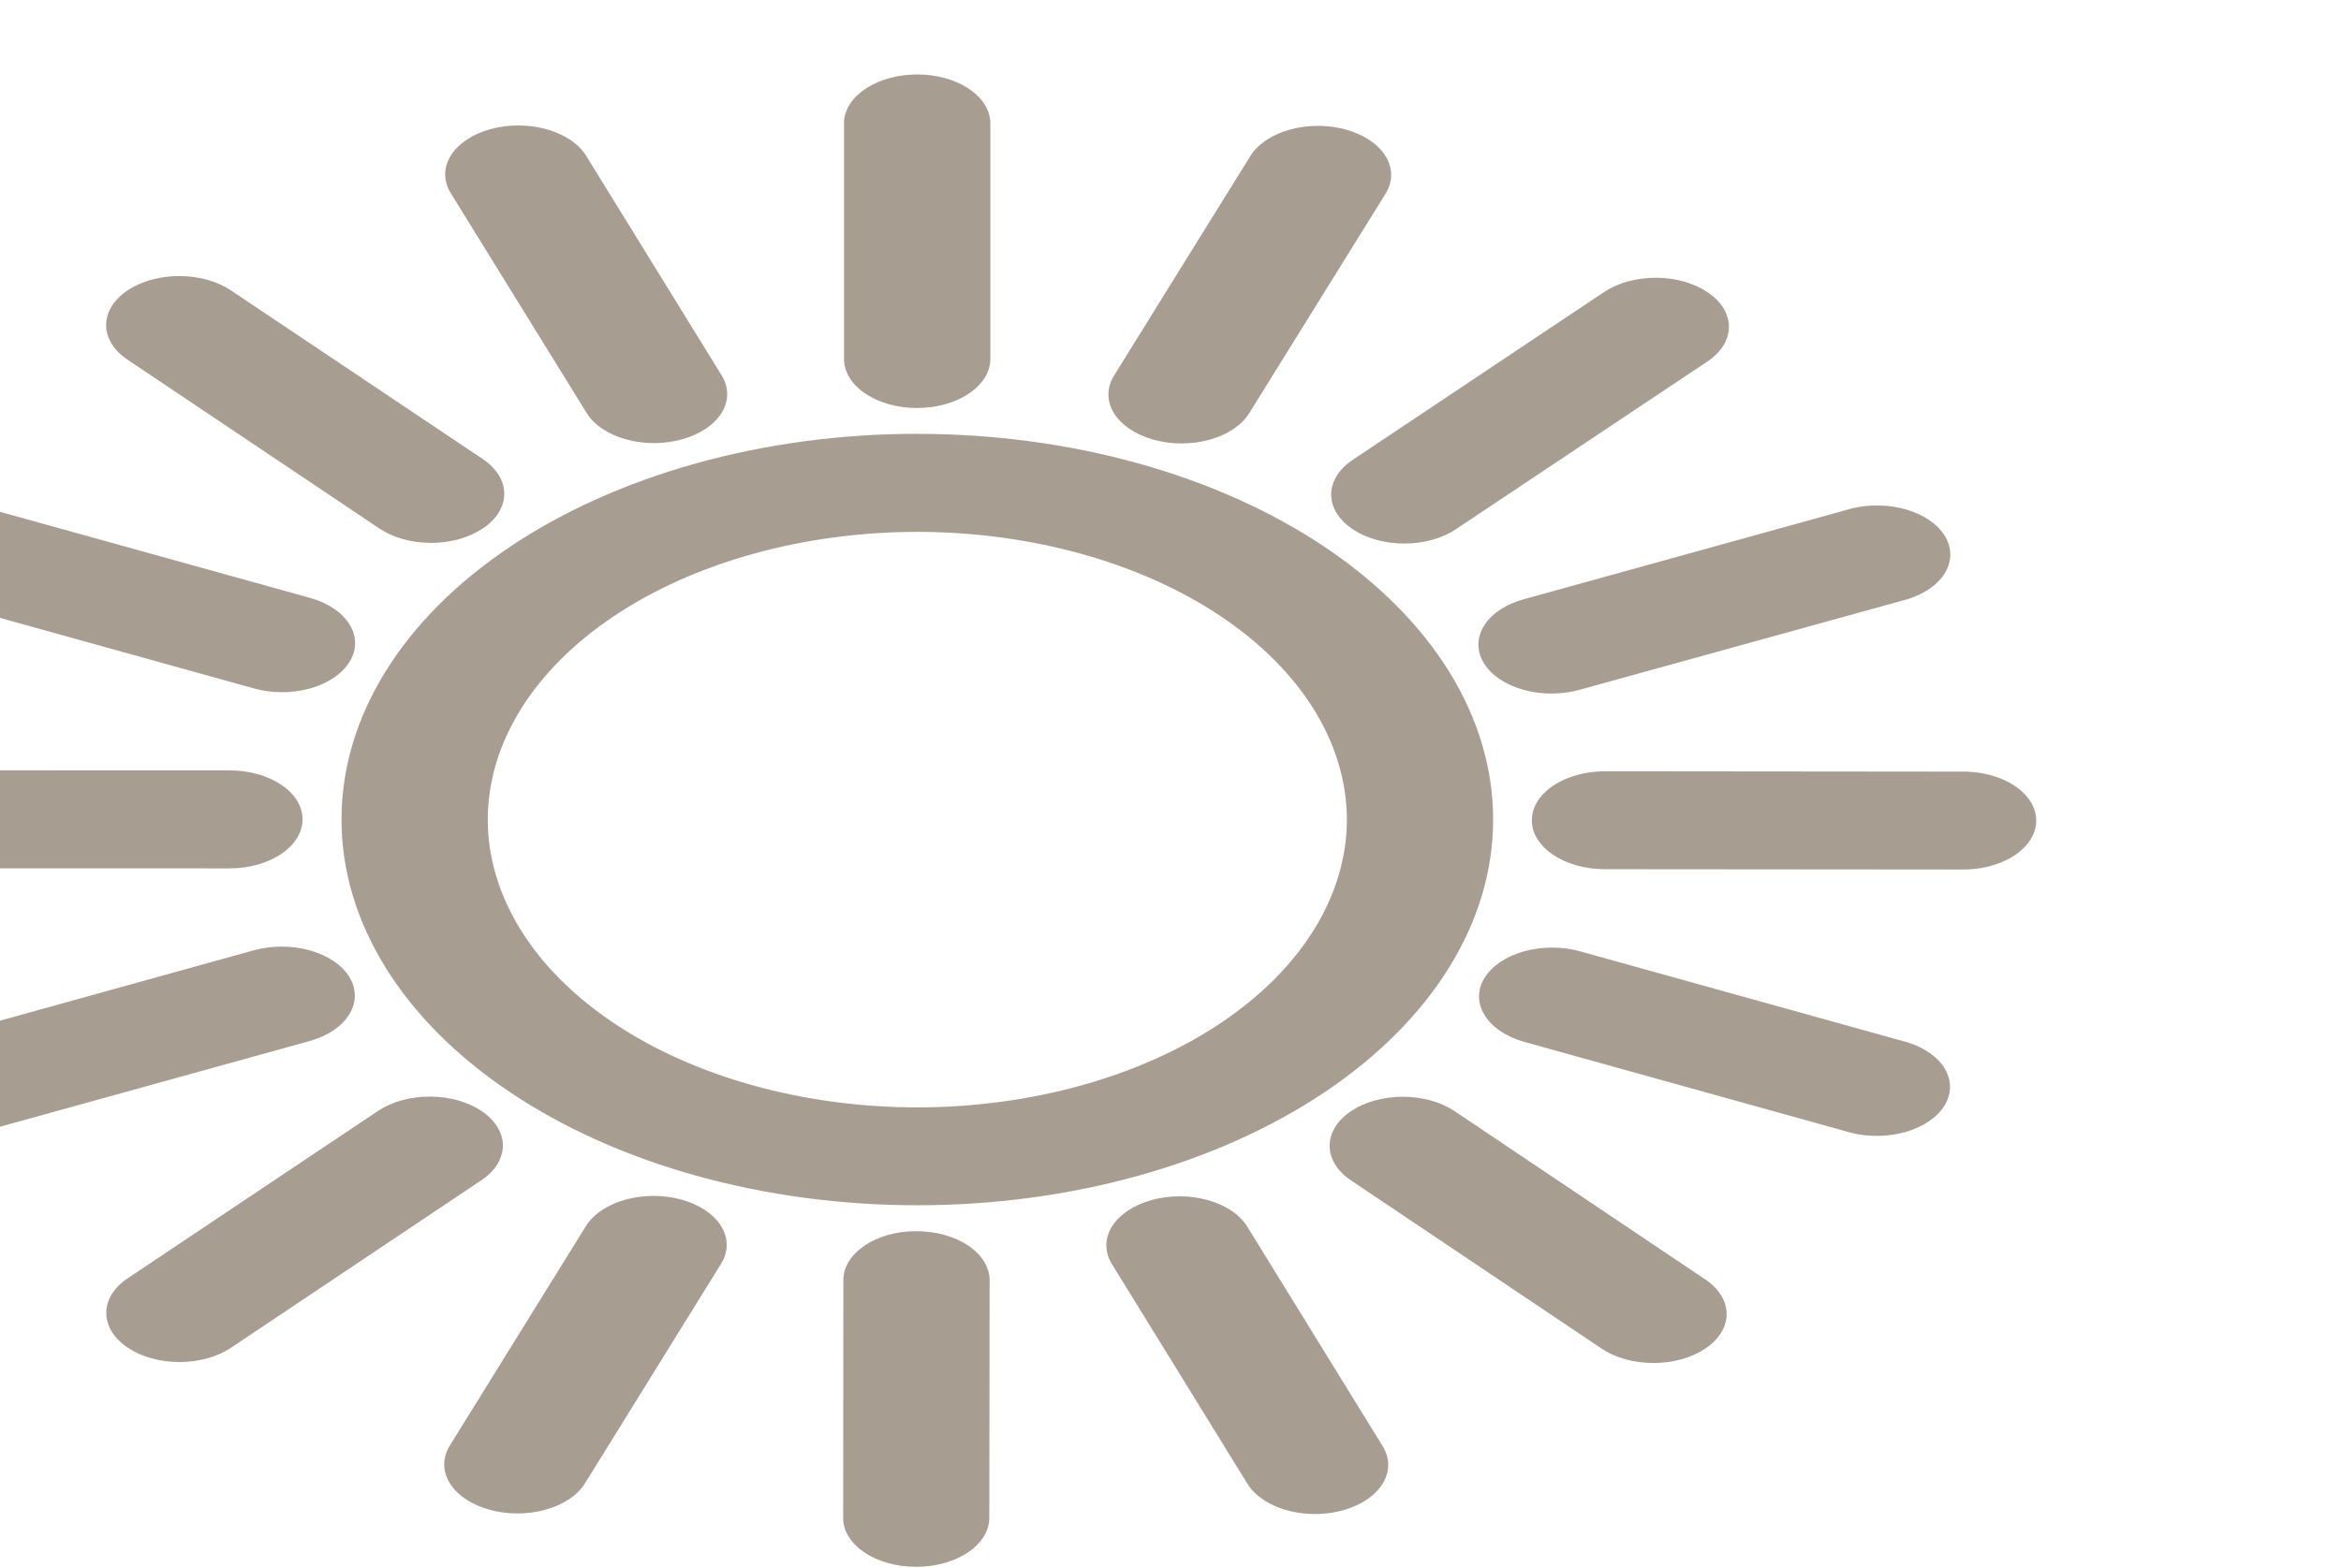 <svg width="503" height="337" viewBox="0 0 503 337" fill="none" xmlns="http://www.w3.org/2000/svg">
<g opacity="0.8" clip-path="url(#clip0_31_35)">
<path d="M197.071 93.25C213.324 93.246 229.419 95.387 244.437 99.552C259.454 103.718 273.099 109.825 284.592 117.525C296.084 125.225 305.2 134.367 311.417 144.428C317.634 154.489 320.831 165.273 320.824 176.162C320.822 198.146 307.785 219.23 284.581 234.774C273.092 242.47 259.452 248.576 244.441 252.741C229.43 256.906 213.342 259.049 197.094 259.048C180.847 259.048 164.759 256.903 149.748 252.737C134.738 248.57 121.1 242.464 109.612 234.766C98.124 227.069 89.011 217.93 82.795 207.873C76.578 197.816 73.379 187.037 73.38 176.152C73.37 165.264 76.562 154.482 82.775 144.422C88.987 134.361 98.098 125.219 109.587 117.519C121.075 109.819 134.716 103.712 149.73 99.545C164.744 95.379 180.836 93.236 197.086 93.239L197.071 93.25ZM197.071 238.012C221.54 237.984 244.997 231.461 262.302 219.87C279.608 208.28 289.353 192.567 289.403 176.173C289.361 159.775 279.62 144.057 262.313 132.461C245.007 120.866 221.546 114.34 197.071 114.312C172.603 114.343 149.151 120.871 131.855 132.467C114.559 144.063 104.831 159.78 104.802 176.173C104.835 192.563 114.566 208.276 131.861 219.868C149.157 231.46 172.607 237.984 197.071 238.012ZM197.071 87.7C195.007 87.7 192.962 87.427 191.055 86.898C189.148 86.369 187.415 85.593 185.956 84.615C184.496 83.637 183.338 82.476 182.548 81.199C181.759 79.921 181.352 78.551 181.352 77.168V26.06C181.537 23.349 183.276 20.79 186.207 18.916C189.138 17.042 193.034 15.997 197.086 16C201.137 16.003 205.031 17.052 207.956 18.93C210.881 20.808 212.613 23.37 212.789 26.081V77.158C212.789 82.95 205.763 87.689 197.071 87.689V87.7ZM146.566 94.419C144.66 94.956 142.614 95.234 140.547 95.239C138.479 95.243 136.43 94.972 134.52 94.442C132.609 93.912 130.874 93.134 129.416 92.152C127.957 91.17 126.804 90.004 126.022 88.721L96.848 41.51C95.255 38.933 95.254 36.038 96.846 33.461C98.437 30.884 101.491 28.835 105.336 27.766C109.194 26.7 113.524 26.699 117.382 27.765C121.24 28.83 124.312 30.875 125.928 33.453L155.055 80.675C156.648 83.252 156.648 86.147 155.057 88.724C153.465 91.301 150.411 93.35 146.566 94.419ZM103.733 113.586C102.276 114.567 100.545 115.346 98.638 115.877C96.73 116.408 94.685 116.682 92.62 116.682C90.554 116.682 88.509 116.408 86.602 115.877C84.694 115.346 82.963 114.567 81.507 113.586L27.591 77.432C26.091 76.46 24.895 75.297 24.072 74.012C23.25 72.726 22.818 71.344 22.801 69.946C22.784 68.548 23.184 67.161 23.975 65.867C24.767 64.573 25.935 63.398 27.412 62.41C28.889 61.422 30.645 60.641 32.577 60.112C34.51 59.584 36.58 59.318 38.667 59.331C40.754 59.344 42.816 59.636 44.733 60.189C46.651 60.742 48.384 61.545 49.833 62.551L103.749 98.673C106.693 100.653 108.347 103.334 108.347 106.129C108.347 108.924 106.693 111.606 103.749 113.586H103.733ZM75.078 142.283C74.291 143.562 73.135 144.723 71.676 145.701C70.217 146.68 68.483 147.455 66.575 147.982C64.668 148.51 62.623 148.779 60.559 148.775C58.495 148.772 56.452 148.494 54.549 147.96L-15.871 128.392C-17.795 127.87 -19.545 127.098 -21.021 126.12C-22.497 125.142 -23.67 123.978 -24.471 122.695C-25.272 121.412 -25.685 120.036 -25.688 118.645C-25.691 117.254 -25.282 115.877 -24.486 114.593C-23.69 113.309 -22.522 112.143 -21.05 111.162C-19.578 110.182 -17.83 109.407 -15.908 108.881C-13.986 108.356 -11.928 108.09 -9.853 108.101C-7.777 108.111 -5.725 108.397 -3.815 108.941L66.605 128.498C74.622 130.73 78.426 136.902 75.093 142.273L75.078 142.283ZM-26.937 165.557L49.33 165.578C57.975 165.578 65.049 170.296 65.002 176.11C65.002 181.944 57.975 186.641 49.315 186.641L-26.969 186.62C-31.016 186.498 -34.837 185.336 -37.637 183.374C-40.437 181.412 -42 178.803 -42 176.088C-42 173.374 -40.437 170.764 -37.637 168.803C-34.837 166.841 -31.016 165.679 -26.969 165.557H-26.937ZM-15.934 223.795L54.486 204.26C56.393 203.728 58.438 203.453 60.504 203.451C62.57 203.449 64.616 203.719 66.525 204.248C68.435 204.776 70.17 205.551 71.632 206.529C73.094 207.507 74.254 208.668 75.046 209.946C78.347 215.338 74.575 221.499 66.558 223.742L-3.909 243.257C-5.824 243.812 -7.884 244.106 -9.971 244.123C-12.057 244.139 -14.127 243.878 -16.061 243.353C-17.994 242.829 -19.753 242.052 -21.235 241.068C-22.716 240.084 -23.891 238.912 -24.691 237.621C-25.49 236.33 -25.898 234.945 -25.891 233.547C-25.884 232.15 -25.463 230.767 -24.651 229.479C-23.839 228.191 -22.653 227.025 -21.162 226.047C-19.671 225.07 -17.904 224.301 -15.966 223.784L-15.934 223.795ZM81.412 238.644C84.377 236.726 88.347 235.664 92.469 235.688C96.59 235.712 100.533 236.82 103.447 238.772C106.361 240.725 108.014 243.366 108.05 246.128C108.086 248.889 106.502 251.549 103.638 253.535L49.66 289.657C48.202 290.637 46.469 291.414 44.561 291.943C42.654 292.473 40.609 292.745 38.544 292.744C36.479 292.743 34.434 292.469 32.528 291.938C30.622 291.406 28.89 290.628 27.434 289.647C21.304 285.519 21.304 278.852 27.434 274.745L81.412 238.644ZM125.896 263.529C127.495 260.949 130.558 258.899 134.413 257.832C138.267 256.764 142.596 256.766 146.448 257.837C150.301 258.908 153.36 260.961 154.953 263.543C156.546 266.126 156.543 269.026 154.944 271.607L125.708 318.787C124.918 320.066 123.759 321.228 122.297 322.207C120.835 323.186 119.1 323.961 117.189 324.49C115.279 325.018 113.233 325.289 111.166 325.286C109.1 325.283 107.054 325.007 105.147 324.474C97.131 322.262 93.327 316.08 96.659 310.678L125.896 263.519V263.529ZM196.914 264.614C201.082 264.614 205.081 265.724 208.028 267.699C210.976 269.674 212.632 272.352 212.632 275.145L212.569 326.222C212.569 329.015 210.913 331.694 207.965 333.669C205.018 335.644 201.02 336.753 196.851 336.753C188.158 336.753 181.132 332.035 181.163 326.222L181.21 275.124C181.21 269.332 188.252 264.593 196.898 264.614H196.914ZM247.465 257.916C249.373 257.388 251.418 257.118 253.483 257.12C255.547 257.121 257.591 257.395 259.497 257.927C261.404 258.458 263.135 259.235 264.593 260.214C266.051 261.194 267.206 262.356 267.994 263.635L297.105 310.846C298.084 312.449 298.46 314.188 298.2 315.91C297.94 317.633 297.053 319.286 295.615 320.725C294.177 322.164 292.233 323.344 289.955 324.161C287.677 324.978 285.134 325.407 282.549 325.411C279.439 325.411 276.398 324.792 273.813 323.634C271.228 322.475 269.213 320.829 268.025 318.903L238.898 271.67C237.313 269.088 237.323 266.19 238.927 263.612C240.53 261.035 243.596 258.99 247.449 257.927L247.465 257.916ZM290.314 238.802C291.776 237.824 293.511 237.049 295.421 236.521C297.33 235.993 299.376 235.722 301.442 235.724C303.508 235.726 305.552 236.001 307.46 236.532C309.367 237.064 311.099 237.843 312.556 238.823L366.393 274.977C367.852 275.955 369.01 277.117 369.799 278.395C370.589 279.673 370.995 281.043 370.994 282.426C370.993 283.809 370.586 285.179 369.795 286.457C369.004 287.735 367.846 288.896 366.385 289.873C364.925 290.851 363.191 291.627 361.283 292.155C359.376 292.684 357.331 292.956 355.267 292.956C353.202 292.955 351.158 292.682 349.25 292.153C347.343 291.623 345.61 290.847 344.151 289.868L290.283 253.704C288.823 252.724 287.667 251.562 286.878 250.283C286.09 249.003 285.686 247.633 285.689 246.249C285.691 244.865 286.101 243.495 286.895 242.217C287.689 240.939 288.851 239.779 290.314 238.802ZM318.985 210.157C320.584 207.578 323.647 205.53 327.5 204.463C331.352 203.397 335.68 203.399 339.53 204.47L409.95 224.058C413.615 225.212 416.475 227.267 417.935 229.797C419.396 232.327 419.344 235.137 417.791 237.643C416.239 240.148 413.304 242.156 409.598 243.249C405.892 244.341 401.7 244.435 397.893 243.51L327.473 223.921C319.488 221.657 315.684 215.496 318.985 210.125V210.157ZM329.14 176.299C329.14 173.506 330.796 170.827 333.744 168.852C336.691 166.877 340.69 165.768 344.858 165.768L421.094 165.842C423.216 165.778 425.334 166.003 427.322 166.503C429.31 167.003 431.126 167.768 432.661 168.751C434.195 169.734 435.417 170.915 436.251 172.224C437.086 173.532 437.516 174.94 437.516 176.362C437.516 177.785 437.086 179.193 436.251 180.501C435.417 181.809 434.195 182.99 432.661 183.974C431.126 184.957 429.31 185.722 427.322 186.222C425.334 186.722 423.216 186.947 421.094 186.883L344.827 186.82C336.15 186.82 329.108 182.081 329.14 176.289V176.299ZM410.186 128.698L339.687 148.181C337.769 148.744 335.702 149.045 333.608 149.066C331.514 149.087 329.435 148.827 327.492 148.302C325.55 147.777 323.784 146.997 322.298 146.008C320.812 145.019 319.636 143.842 318.839 142.544C318.042 141.246 317.64 139.855 317.656 138.452C317.673 137.049 318.108 135.662 318.936 134.373C319.764 133.084 320.968 131.919 322.477 130.946C323.986 129.974 325.771 129.213 327.725 128.708L398.145 109.215C401.942 108.333 406.099 108.457 409.765 109.561C413.43 110.665 416.327 112.667 417.861 115.155C419.396 117.644 419.453 120.431 418.02 122.947C416.587 125.463 413.773 127.516 410.154 128.687L410.186 128.698ZM312.839 113.743C311.378 114.723 309.643 115.5 307.733 116.028C305.823 116.557 303.775 116.828 301.708 116.825C299.642 116.822 297.596 116.546 295.689 116.011C293.782 115.477 292.052 114.696 290.597 113.712C289.14 112.732 287.985 111.569 287.2 110.289C286.414 109.01 286.014 107.639 286.021 106.255C286.029 104.872 286.443 103.503 287.242 102.227C288.041 100.951 289.208 99.794 290.676 98.821L344.654 62.772C346.115 61.795 347.849 61.02 349.757 60.492C351.665 59.964 353.709 59.693 355.774 59.695C357.838 59.697 359.882 59.972 361.787 60.503C363.693 61.035 365.424 61.813 366.88 62.793C368.341 63.77 369.5 64.931 370.291 66.209C371.082 67.486 371.489 68.856 371.489 70.239C371.489 71.622 371.082 72.992 370.291 74.269C369.5 75.547 368.341 76.707 366.88 77.684L312.824 113.743H312.839ZM268.402 88.826C266.797 91.406 263.729 93.453 259.871 94.516C256.014 95.58 251.684 95.573 247.834 94.498C243.984 93.422 240.93 91.366 239.342 88.782C237.755 86.198 237.765 83.297 239.37 80.718L268.654 33.538C270.259 30.957 273.328 28.909 277.187 27.844C281.046 26.78 285.378 26.786 289.23 27.861C293.082 28.936 296.138 30.993 297.727 33.578C299.316 36.163 299.307 39.066 297.702 41.647L268.402 88.826Z" fill="#928576"/>
</g>
<defs>
<clipPath id="clip0_31_35">
<rect width="503" height="337" fill="white"/>
</clipPath>
</defs>
</svg>

